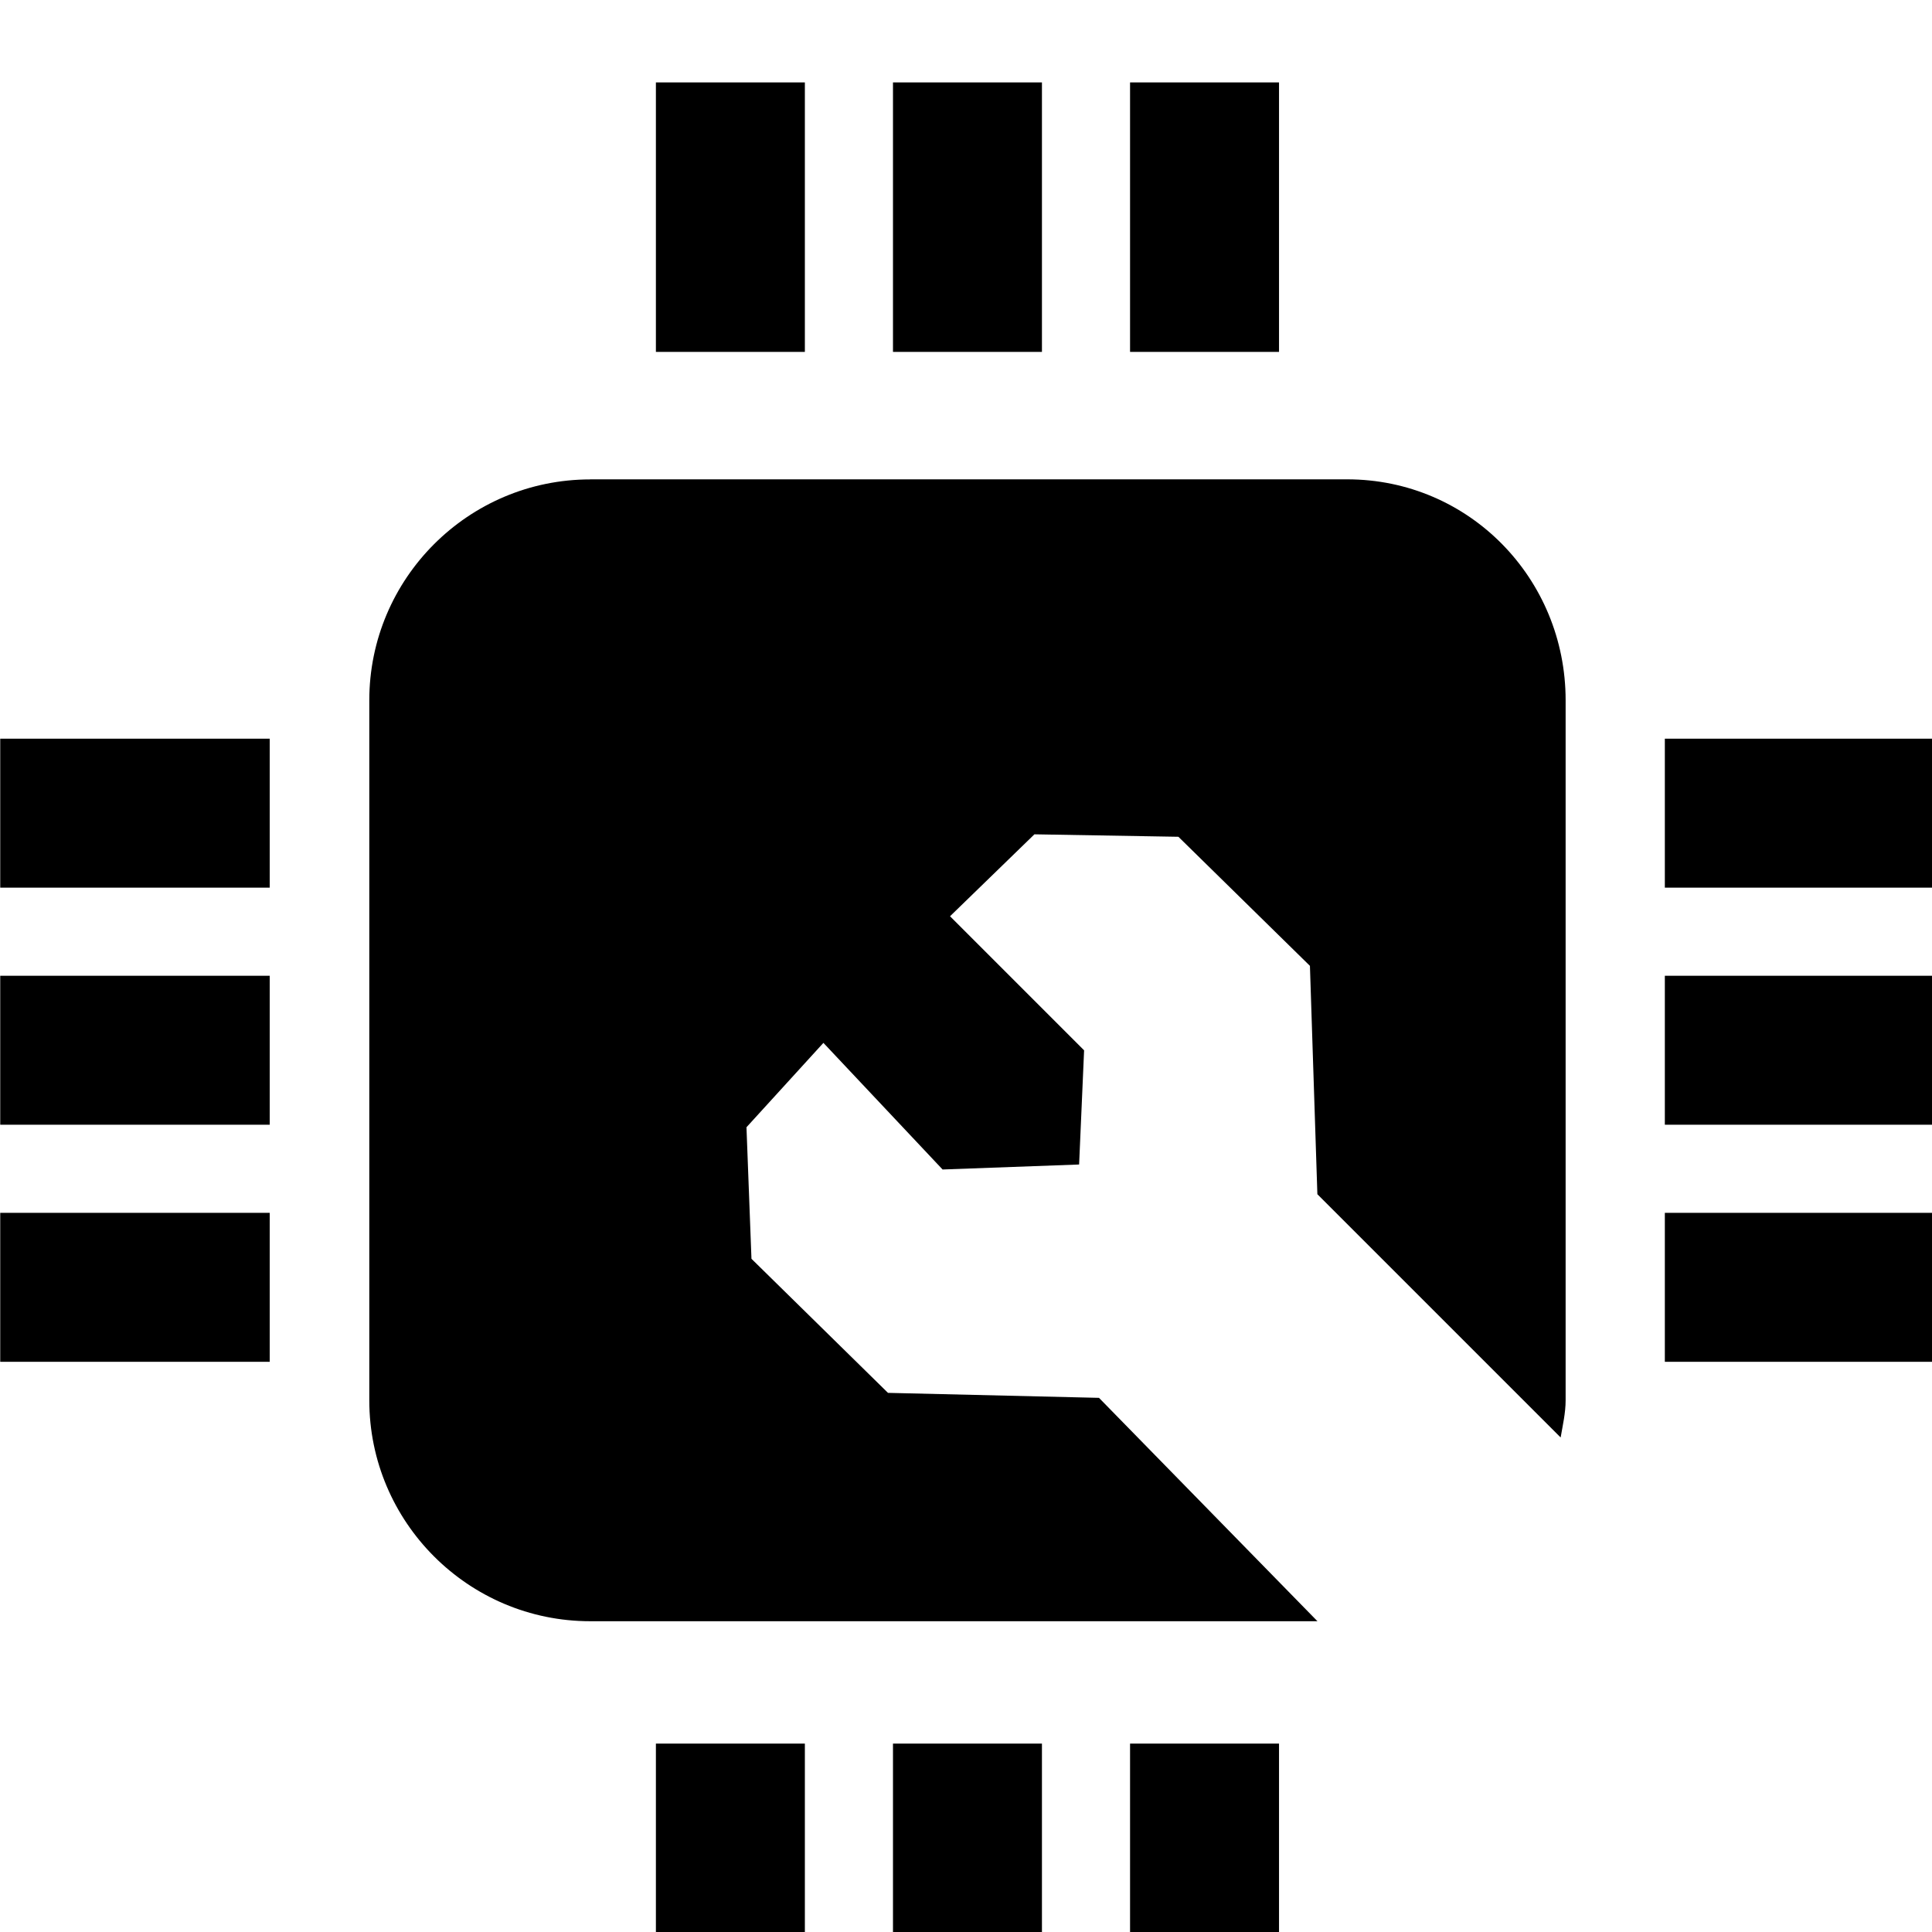 <?xml version="1.0" encoding="UTF-8" standalone="no"?>
<!-- Created with Inkscape (http://www.inkscape.org/) -->

<svg
   width="45"
   height="45"
   viewBox="0 0 11.906 11.906"
   version="1.1"
   id="svg1"
   xml:space="preserve"
   inkscape:version="1.4.2 (1:1.4.2+202505120737+ebf0e940d0)"
   sodipodi:docname="mask_radio_hardware.svg"
   inkscape:export-filename="mask_radio_hardware.png"
   inkscape:export-xdpi="96"
   inkscape:export-ydpi="96"
   xmlns:inkscape="http://www.inkscape.org/namespaces/inkscape"
   xmlns:sodipodi="http://sodipodi.sourceforge.net/DTD/sodipodi-0.dtd"
   xmlns="http://www.w3.org/2000/svg"
   xmlns:svg="http://www.w3.org/2000/svg"><sodipodi:namedview
     id="namedview1"
     pagecolor="#ffffff"
     bordercolor="#999999"
     borderopacity="1"
     inkscape:showpageshadow="0"
     inkscape:pageopacity="0"
     inkscape:pagecheckerboard="0"
     inkscape:deskcolor="#d1d1d1"
     inkscape:document-units="px"
     inkscape:zoom="5.6568543"
     inkscape:cx="62.667338"
     inkscape:cy="10.606602"
     inkscape:current-layer="layer1"
     inkscape:export-bgcolor="#ffffffff"
     showguides="true"
     showgrid="false"><sodipodi:guide
       position="39.584,-49.527"
       orientation="0,1"
       id="guide3"
       inkscape:locked="false" /></sodipodi:namedview><defs
     id="defs1"><inkscape:path-effect
       effect="perspective-envelope"
       up_left_point="106.495,264.854"
       up_right_point="126.542,265.648"
       down_left_point="97.367,290.146"
       down_right_point="125.484,290.146"
       id="path-effect2"
       is_visible="true"
       lpeversion="1"
       deform_type="perspective"
       horizontal_mirror="false"
       vertical_mirror="false"
       overflow_perspective="false" /><inkscape:path-effect
       effect="perspective-envelope"
       up_left_point="102.723,268.221"
       up_right_point="118.251,266.501"
       down_left_point="100.077,295.781"
       down_right_point="124.072,295.781"
       id="path-effect1"
       is_visible="true"
       lpeversion="1"
       deform_type="perspective"
       horizontal_mirror="false"
       vertical_mirror="false"
       overflow_perspective="false" /><inkscape:path-effect
       effect="spiro"
       id="path-effect5964-4-4"
       is_visible="true"
       lpeversion="0" /><inkscape:path-effect
       effect="spiro"
       id="path-effect5964-6"
       is_visible="true"
       lpeversion="0" /></defs><g
     inkscape:label="Vrstva 1"
     inkscape:groupmode="layer"
     id="layer1"
     transform="translate(0,-285.094)"><g
       id="g5917"
       transform="matrix(0.459,0,0,0.459,-0.923,-184.583)"><path
         inkscape:connector-curvature="0"
         id="rect9302-9-7"
         d="m 9.935,1029.698 c -1.636,0 -2.966,1.33 -2.966,2.966 v 9.398 c 0,1.635 1.33,2.966 2.966,2.966 h 9.764 l -2.933,-2.999 -2.833,-0.067 -1.833,-1.8 -0.067,-1.766 1.033,-1.133 1.6,1.7 1.833,-0.067 0.067,-1.533 -1.8,-1.8 1.133,-1.1 1.933,0.033 1.766,1.733 0.1,3.066 3.266,3.266 c 0.028,-0.163 0.067,-0.329 0.067,-0.5 v -9.398 c 0,-1.636 -1.297,-2.966 -2.933,-2.966 H 9.935 Z"
         style="fill:#000000;fill-opacity:1;stroke:none" /><path
         sodipodi:nodetypes="cc"
         inkscape:connector-curvature="0"
         id="path10072-9-0-8-7"
         d="m 24.363,1034.179 h 3.618"
         style="fill:none;stroke:#000000;stroke-width:2;stroke-linecap:butt;stroke-linejoin:miter;stroke-miterlimit:4;stroke-dasharray:none;stroke-opacity:1" /><path
         sodipodi:nodetypes="cc"
         inkscape:connector-curvature="0"
         id="path10072-0-3-9-2-6"
         d="m 24.363,1037.362 h 3.618"
         style="fill:none;stroke:#000000;stroke-width:2;stroke-linecap:butt;stroke-linejoin:miter;stroke-miterlimit:4;stroke-dasharray:none;stroke-opacity:1" /><path
         sodipodi:nodetypes="cc"
         inkscape:connector-curvature="0"
         id="path10072-04-7-2-7-5"
         d="m 24.363,1040.545 h 3.618"
         style="fill:none;stroke:#000000;stroke-width:2;stroke-linecap:butt;stroke-linejoin:miter;stroke-miterlimit:4;stroke-dasharray:none;stroke-opacity:1" /><path
         sodipodi:nodetypes="cc"
         inkscape:connector-curvature="0"
         id="path10072-9-0-8-7-3"
         d="m 2.014,1034.179 h 3.618"
         style="fill:none;stroke:#000000;stroke-width:2;stroke-linecap:butt;stroke-linejoin:miter;stroke-miterlimit:4;stroke-dasharray:none;stroke-opacity:1" /><path
         sodipodi:nodetypes="cc"
         inkscape:connector-curvature="0"
         id="path10072-0-3-9-2-6-9"
         d="m 2.014,1037.362 h 3.618"
         style="fill:none;stroke:#000000;stroke-width:2;stroke-linecap:butt;stroke-linejoin:miter;stroke-miterlimit:4;stroke-dasharray:none;stroke-opacity:1" /><path
         sodipodi:nodetypes="cc"
         inkscape:connector-curvature="0"
         id="path10072-04-7-2-7-5-4"
         d="m 2.014,1040.545 h 3.618"
         style="fill:none;stroke:#000000;stroke-width:2;stroke-linecap:butt;stroke-linejoin:miter;stroke-miterlimit:4;stroke-dasharray:none;stroke-opacity:1" /><path
         sodipodi:nodetypes="cc"
         inkscape:connector-curvature="0"
         id="path10072-9-0-8-7-39"
         d="m 11.817,1027.986 v -3.618"
         style="fill:none;stroke:#000000;stroke-width:2;stroke-linecap:butt;stroke-linejoin:miter;stroke-miterlimit:4;stroke-dasharray:none;stroke-opacity:1" /><path
         sodipodi:nodetypes="cc"
         inkscape:connector-curvature="0"
         id="path10072-0-3-9-2-6-4"
         d="m 15,1027.986 v -3.618"
         style="fill:none;stroke:#000000;stroke-width:2;stroke-linecap:butt;stroke-linejoin:miter;stroke-miterlimit:4;stroke-dasharray:none;stroke-opacity:1" /><path
         sodipodi:nodetypes="cc"
         inkscape:connector-curvature="0"
         id="path10072-04-7-2-7-5-7"
         d="m 18.183,1027.986 v -3.618"
         style="fill:none;stroke:#000000;stroke-width:2;stroke-linecap:butt;stroke-linejoin:miter;stroke-miterlimit:4;stroke-dasharray:none;stroke-opacity:1" /><path
         sodipodi:nodetypes="cc"
         inkscape:connector-curvature="0"
         id="path10072-9-0-8-7-5"
         d="m 18.183,1046.671 v 3.618"
         style="fill:none;stroke:#000000;stroke-width:2;stroke-linecap:butt;stroke-linejoin:miter;stroke-miterlimit:4;stroke-dasharray:none;stroke-opacity:1" /><path
         sodipodi:nodetypes="cc"
         inkscape:connector-curvature="0"
         id="path10072-0-3-9-2-6-7"
         d="m 15,1046.671 v 3.618"
         style="fill:none;stroke:#000000;stroke-width:2;stroke-linecap:butt;stroke-linejoin:miter;stroke-miterlimit:4;stroke-dasharray:none;stroke-opacity:1" /><path
         sodipodi:nodetypes="cc"
         inkscape:connector-curvature="0"
         id="path10072-04-7-2-7-5-45"
         d="m 11.817,1046.671 v 3.618"
         style="fill:none;stroke:#000000;stroke-width:2;stroke-linecap:butt;stroke-linejoin:miter;stroke-miterlimit:4;stroke-dasharray:none;stroke-opacity:1" /></g></g></svg>
